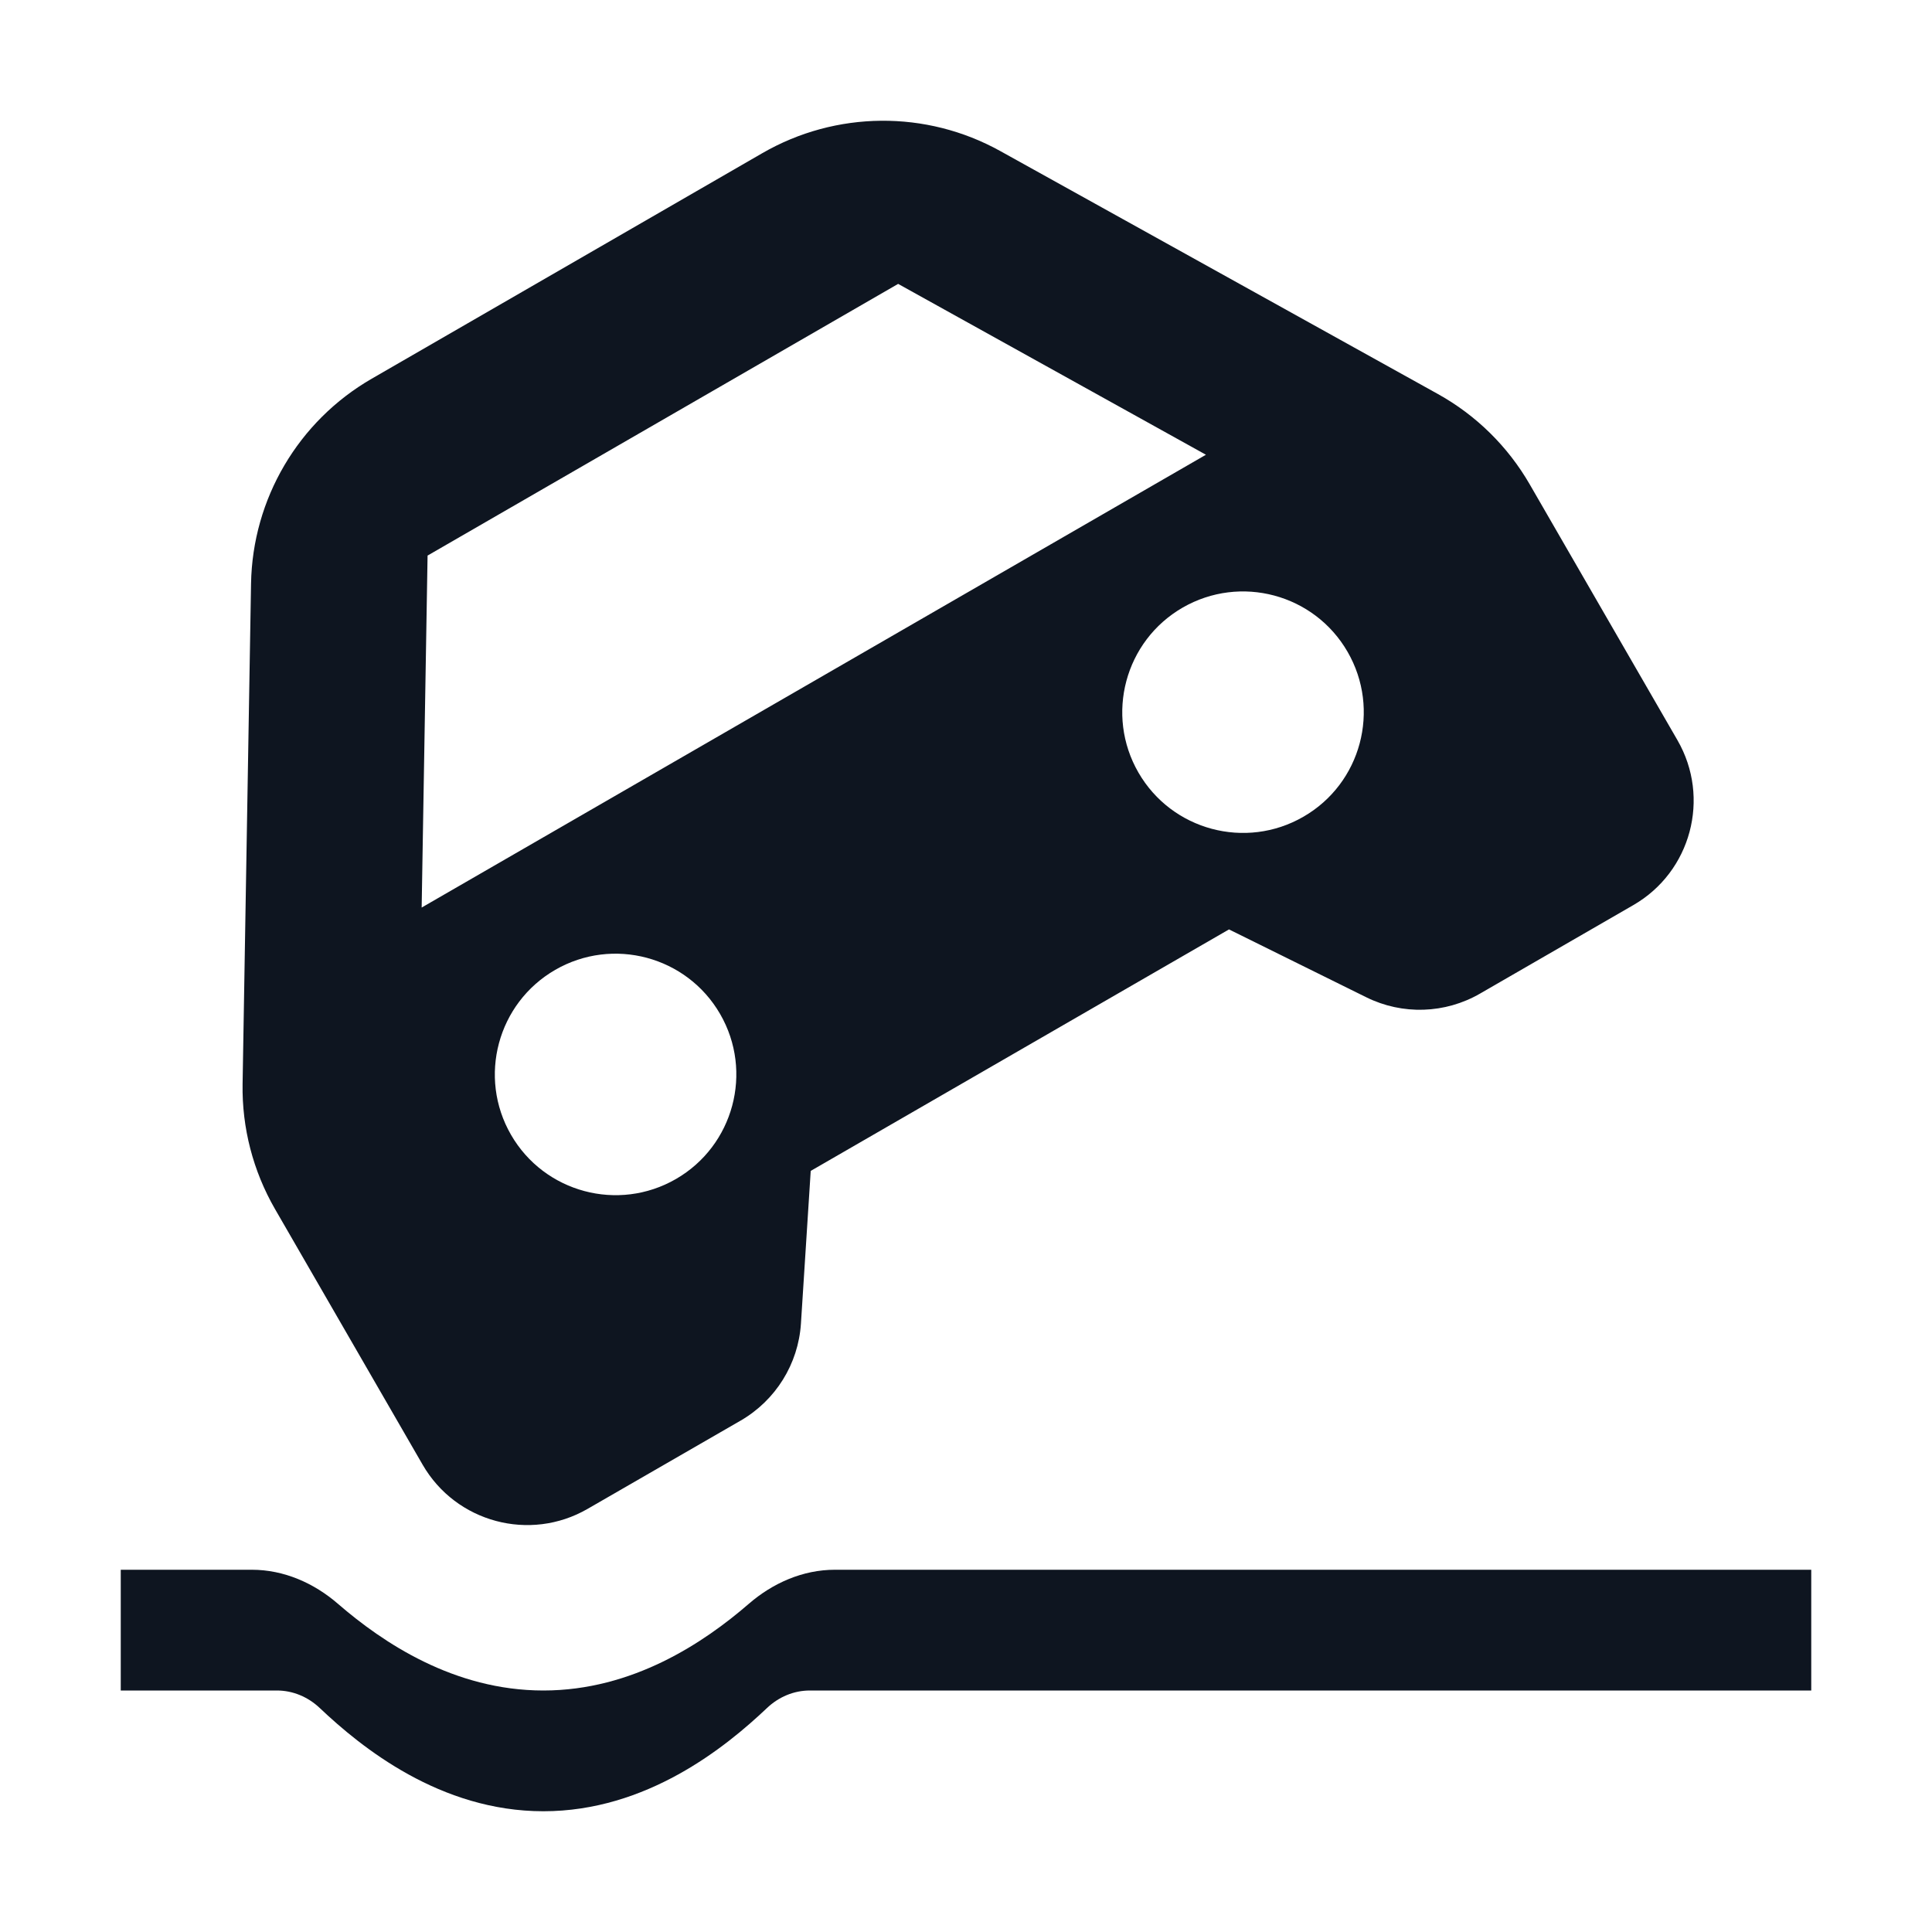 <svg width="16" height="16" viewBox="0 0 16 16" fill="none" xmlns="http://www.w3.org/2000/svg">
<path d="M2.079 4.834C2.091 4.132 2.47 3.487 3.079 3.136L6.314 1.268C6.922 0.917 7.67 0.91 8.284 1.251L11.908 3.263C12.225 3.439 12.488 3.698 12.669 4.012L13.892 6.13C14.168 6.608 14.005 7.22 13.526 7.496L12.258 8.228C11.968 8.396 11.614 8.407 11.315 8.259L10.178 7.697L6.714 9.697L6.633 10.962C6.611 11.296 6.424 11.596 6.135 11.764L4.866 12.496C4.388 12.772 3.776 12.608 3.5 12.13L2.277 10.012C2.096 9.698 2.003 9.34 2.009 8.978L2.079 4.834ZM5.598 9.764C6.076 9.488 6.24 8.876 5.964 8.398C5.688 7.92 5.076 7.756 4.598 8.032C4.12 8.308 3.956 8.92 4.232 9.398C4.508 9.876 5.12 10.04 5.598 9.764ZM11.16 5.398C10.884 4.92 10.273 4.756 9.794 5.032C9.316 5.308 9.152 5.92 9.428 6.398C9.704 6.876 10.316 7.04 10.794 6.764C11.273 6.488 11.436 5.876 11.16 5.398ZM7.438 2.351L3.541 4.601L3.492 7.516L9.987 3.766L7.438 2.351Z" fill="#0E1520"/>
<path d="M1 13H2.086C2.351 13 2.601 13.11 2.801 13.284C3.169 13.602 3.759 14 4.5 14C5.241 14 5.831 13.602 6.199 13.284C6.399 13.11 6.649 13 6.914 13H15V14H6.707C6.574 14 6.449 14.053 6.352 14.145C6.008 14.471 5.355 15 4.5 15C3.645 15 2.992 14.471 2.648 14.145C2.551 14.053 2.425 14 2.293 14H1V13Z" fill="#0E1520"/>
</svg>
